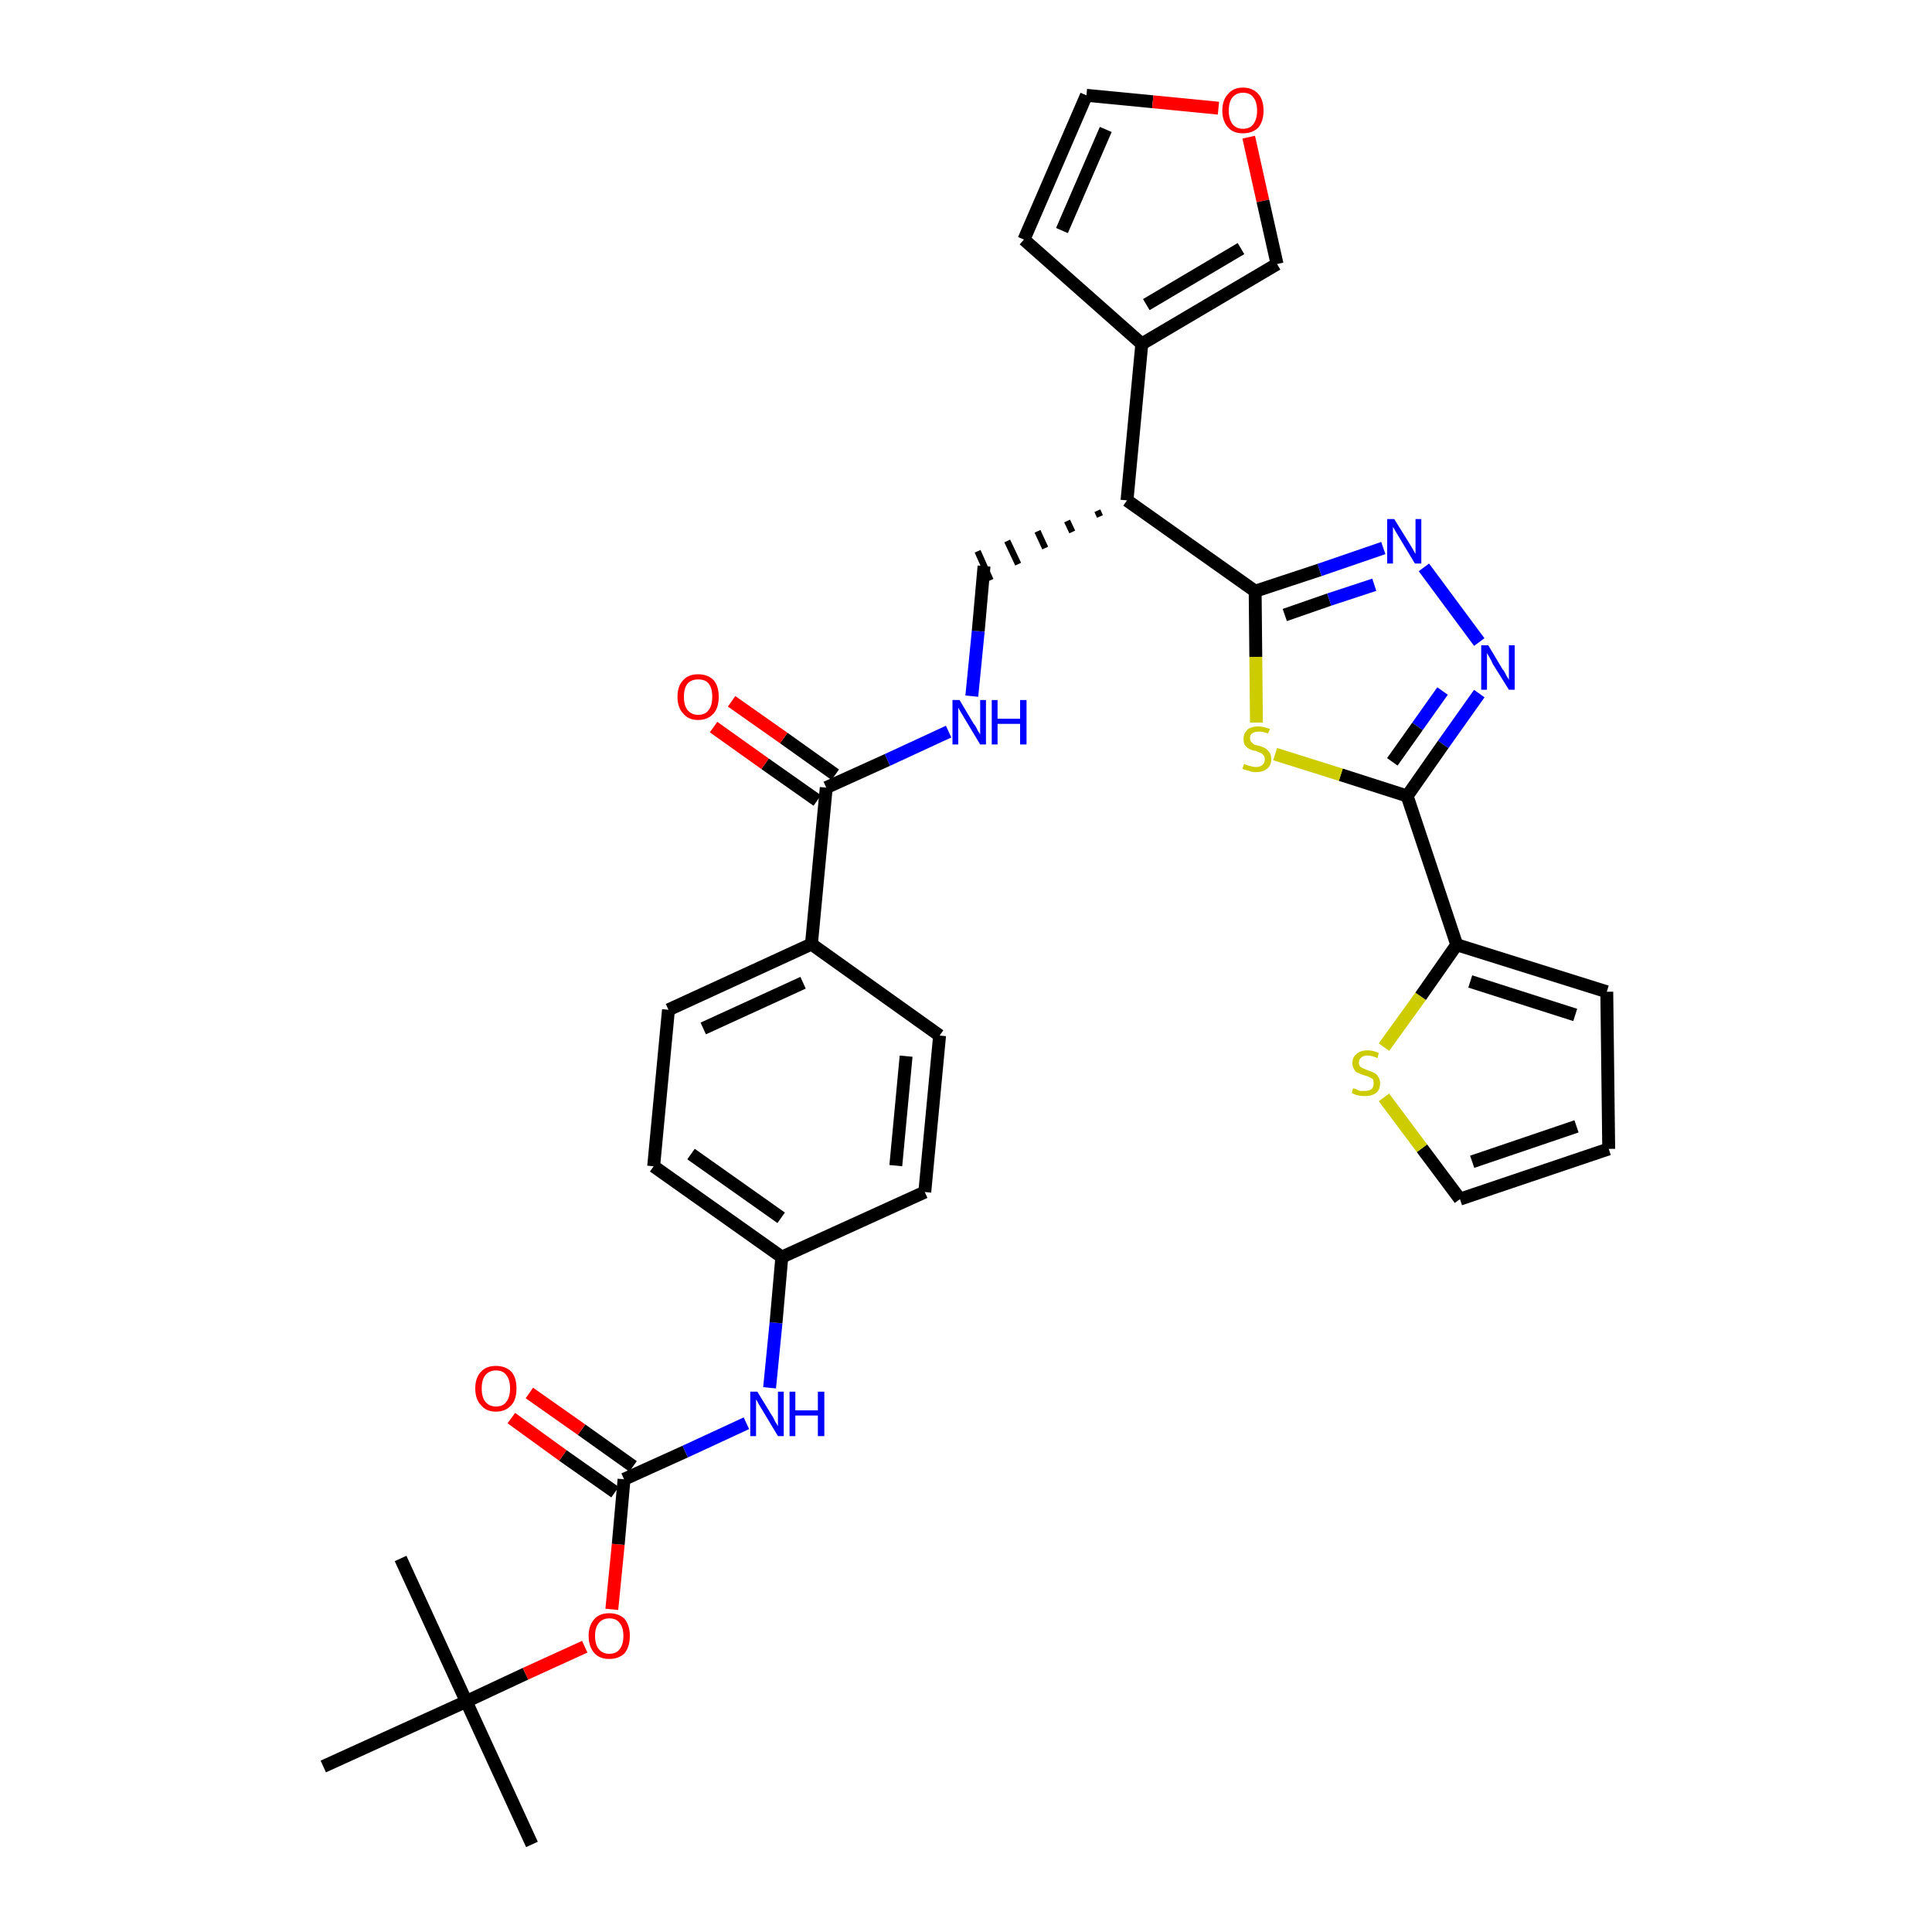 <?xml version='1.0' encoding='iso-8859-1'?>
<svg version='1.1' baseProfile='full'
              xmlns='http://www.w3.org/2000/svg'
                      xmlns:rdkit='http://www.rdkit.org/xml'
                      xmlns:xlink='http://www.w3.org/1999/xlink'
                  xml:space='preserve'
width='300px' height='300px' viewBox='0 0 300 300'>
<!-- END OF HEADER -->
<path class='bond-0 atom-0 atom-1' d='M 82.6,286.4 L 72.4,264.2' style='fill:none;fill-rule:evenodd;stroke:#000000;stroke-width:2.0px;stroke-linecap:butt;stroke-linejoin:miter;stroke-opacity:1' />
<path class='bond-1 atom-1 atom-2' d='M 72.4,264.2 L 62.2,242.0' style='fill:none;fill-rule:evenodd;stroke:#000000;stroke-width:2.0px;stroke-linecap:butt;stroke-linejoin:miter;stroke-opacity:1' />
<path class='bond-2 atom-1 atom-3' d='M 72.4,264.2 L 50.2,274.3' style='fill:none;fill-rule:evenodd;stroke:#000000;stroke-width:2.0px;stroke-linecap:butt;stroke-linejoin:miter;stroke-opacity:1' />
<path class='bond-3 atom-1 atom-4' d='M 72.4,264.2 L 81.6,259.9' style='fill:none;fill-rule:evenodd;stroke:#000000;stroke-width:2.0px;stroke-linecap:butt;stroke-linejoin:miter;stroke-opacity:1' />
<path class='bond-3 atom-1 atom-4' d='M 81.6,259.9 L 90.8,255.7' style='fill:none;fill-rule:evenodd;stroke:#FF0000;stroke-width:2.0px;stroke-linecap:butt;stroke-linejoin:miter;stroke-opacity:1' />
<path class='bond-4 atom-4 atom-5' d='M 95.0,249.9 L 96.0,239.8' style='fill:none;fill-rule:evenodd;stroke:#FF0000;stroke-width:2.0px;stroke-linecap:butt;stroke-linejoin:miter;stroke-opacity:1' />
<path class='bond-4 atom-4 atom-5' d='M 96.0,239.8 L 96.9,229.7' style='fill:none;fill-rule:evenodd;stroke:#000000;stroke-width:2.0px;stroke-linecap:butt;stroke-linejoin:miter;stroke-opacity:1' />
<path class='bond-5 atom-5 atom-6' d='M 98.3,227.7 L 90.3,222.0' style='fill:none;fill-rule:evenodd;stroke:#000000;stroke-width:2.0px;stroke-linecap:butt;stroke-linejoin:miter;stroke-opacity:1' />
<path class='bond-5 atom-5 atom-6' d='M 90.3,222.0 L 82.2,216.3' style='fill:none;fill-rule:evenodd;stroke:#FF0000;stroke-width:2.0px;stroke-linecap:butt;stroke-linejoin:miter;stroke-opacity:1' />
<path class='bond-5 atom-5 atom-6' d='M 95.5,231.7 L 87.4,226.0' style='fill:none;fill-rule:evenodd;stroke:#000000;stroke-width:2.0px;stroke-linecap:butt;stroke-linejoin:miter;stroke-opacity:1' />
<path class='bond-5 atom-5 atom-6' d='M 87.4,226.0 L 79.4,220.2' style='fill:none;fill-rule:evenodd;stroke:#FF0000;stroke-width:2.0px;stroke-linecap:butt;stroke-linejoin:miter;stroke-opacity:1' />
<path class='bond-6 atom-5 atom-7' d='M 96.9,229.7 L 106.4,225.4' style='fill:none;fill-rule:evenodd;stroke:#000000;stroke-width:2.0px;stroke-linecap:butt;stroke-linejoin:miter;stroke-opacity:1' />
<path class='bond-6 atom-5 atom-7' d='M 106.4,225.4 L 115.9,221.0' style='fill:none;fill-rule:evenodd;stroke:#0000FF;stroke-width:2.0px;stroke-linecap:butt;stroke-linejoin:miter;stroke-opacity:1' />
<path class='bond-7 atom-7 atom-8' d='M 119.5,215.5 L 120.5,205.4' style='fill:none;fill-rule:evenodd;stroke:#0000FF;stroke-width:2.0px;stroke-linecap:butt;stroke-linejoin:miter;stroke-opacity:1' />
<path class='bond-7 atom-7 atom-8' d='M 120.5,205.4 L 121.4,195.2' style='fill:none;fill-rule:evenodd;stroke:#000000;stroke-width:2.0px;stroke-linecap:butt;stroke-linejoin:miter;stroke-opacity:1' />
<path class='bond-8 atom-8 atom-9' d='M 121.4,195.2 L 101.5,181.1' style='fill:none;fill-rule:evenodd;stroke:#000000;stroke-width:2.0px;stroke-linecap:butt;stroke-linejoin:miter;stroke-opacity:1' />
<path class='bond-8 atom-8 atom-9' d='M 121.3,189.1 L 107.3,179.2' style='fill:none;fill-rule:evenodd;stroke:#000000;stroke-width:2.0px;stroke-linecap:butt;stroke-linejoin:miter;stroke-opacity:1' />
<path class='bond-33 atom-33 atom-8' d='M 143.6,185.1 L 121.4,195.2' style='fill:none;fill-rule:evenodd;stroke:#000000;stroke-width:2.0px;stroke-linecap:butt;stroke-linejoin:miter;stroke-opacity:1' />
<path class='bond-9 atom-9 atom-10' d='M 101.5,181.1 L 103.8,156.8' style='fill:none;fill-rule:evenodd;stroke:#000000;stroke-width:2.0px;stroke-linecap:butt;stroke-linejoin:miter;stroke-opacity:1' />
<path class='bond-10 atom-10 atom-11' d='M 103.8,156.8 L 126.0,146.6' style='fill:none;fill-rule:evenodd;stroke:#000000;stroke-width:2.0px;stroke-linecap:butt;stroke-linejoin:miter;stroke-opacity:1' />
<path class='bond-10 atom-10 atom-11' d='M 109.2,159.7 L 124.7,152.6' style='fill:none;fill-rule:evenodd;stroke:#000000;stroke-width:2.0px;stroke-linecap:butt;stroke-linejoin:miter;stroke-opacity:1' />
<path class='bond-11 atom-11 atom-12' d='M 126.0,146.6 L 128.3,122.3' style='fill:none;fill-rule:evenodd;stroke:#000000;stroke-width:2.0px;stroke-linecap:butt;stroke-linejoin:miter;stroke-opacity:1' />
<path class='bond-31 atom-11 atom-32' d='M 126.0,146.6 L 145.9,160.8' style='fill:none;fill-rule:evenodd;stroke:#000000;stroke-width:2.0px;stroke-linecap:butt;stroke-linejoin:miter;stroke-opacity:1' />
<path class='bond-12 atom-12 atom-13' d='M 129.7,120.3 L 121.7,114.6' style='fill:none;fill-rule:evenodd;stroke:#000000;stroke-width:2.0px;stroke-linecap:butt;stroke-linejoin:miter;stroke-opacity:1' />
<path class='bond-12 atom-12 atom-13' d='M 121.7,114.6 L 113.6,108.9' style='fill:none;fill-rule:evenodd;stroke:#FF0000;stroke-width:2.0px;stroke-linecap:butt;stroke-linejoin:miter;stroke-opacity:1' />
<path class='bond-12 atom-12 atom-13' d='M 126.9,124.3 L 118.8,118.6' style='fill:none;fill-rule:evenodd;stroke:#000000;stroke-width:2.0px;stroke-linecap:butt;stroke-linejoin:miter;stroke-opacity:1' />
<path class='bond-12 atom-12 atom-13' d='M 118.8,118.6 L 110.8,112.9' style='fill:none;fill-rule:evenodd;stroke:#FF0000;stroke-width:2.0px;stroke-linecap:butt;stroke-linejoin:miter;stroke-opacity:1' />
<path class='bond-13 atom-12 atom-14' d='M 128.3,122.3 L 137.8,118.0' style='fill:none;fill-rule:evenodd;stroke:#000000;stroke-width:2.0px;stroke-linecap:butt;stroke-linejoin:miter;stroke-opacity:1' />
<path class='bond-13 atom-12 atom-14' d='M 137.8,118.0 L 147.3,113.6' style='fill:none;fill-rule:evenodd;stroke:#0000FF;stroke-width:2.0px;stroke-linecap:butt;stroke-linejoin:miter;stroke-opacity:1' />
<path class='bond-14 atom-14 atom-15' d='M 150.9,108.1 L 151.9,98.0' style='fill:none;fill-rule:evenodd;stroke:#0000FF;stroke-width:2.0px;stroke-linecap:butt;stroke-linejoin:miter;stroke-opacity:1' />
<path class='bond-14 atom-14 atom-15' d='M 151.9,98.0 L 152.8,87.9' style='fill:none;fill-rule:evenodd;stroke:#000000;stroke-width:2.0px;stroke-linecap:butt;stroke-linejoin:miter;stroke-opacity:1' />
<path class='bond-15 atom-16 atom-15' d='M 170.4,79.3 L 170.8,80.2' style='fill:none;fill-rule:evenodd;stroke:#000000;stroke-width:1.0px;stroke-linecap:butt;stroke-linejoin:miter;stroke-opacity:1' />
<path class='bond-15 atom-16 atom-15' d='M 165.7,80.9 L 166.5,82.6' style='fill:none;fill-rule:evenodd;stroke:#000000;stroke-width:1.0px;stroke-linecap:butt;stroke-linejoin:miter;stroke-opacity:1' />
<path class='bond-15 atom-16 atom-15' d='M 161.1,82.5 L 162.3,85.1' style='fill:none;fill-rule:evenodd;stroke:#000000;stroke-width:1.0px;stroke-linecap:butt;stroke-linejoin:miter;stroke-opacity:1' />
<path class='bond-15 atom-16 atom-15' d='M 156.4,84.0 L 158.1,87.6' style='fill:none;fill-rule:evenodd;stroke:#000000;stroke-width:1.0px;stroke-linecap:butt;stroke-linejoin:miter;stroke-opacity:1' />
<path class='bond-15 atom-16 atom-15' d='M 151.8,85.6 L 153.8,90.1' style='fill:none;fill-rule:evenodd;stroke:#000000;stroke-width:1.0px;stroke-linecap:butt;stroke-linejoin:miter;stroke-opacity:1' />
<path class='bond-16 atom-16 atom-17' d='M 175.0,77.7 L 177.3,53.4' style='fill:none;fill-rule:evenodd;stroke:#000000;stroke-width:2.0px;stroke-linecap:butt;stroke-linejoin:miter;stroke-opacity:1' />
<path class='bond-21 atom-16 atom-22' d='M 175.0,77.7 L 194.9,91.8' style='fill:none;fill-rule:evenodd;stroke:#000000;stroke-width:2.0px;stroke-linecap:butt;stroke-linejoin:miter;stroke-opacity:1' />
<path class='bond-17 atom-17 atom-18' d='M 177.3,53.4 L 159.0,37.2' style='fill:none;fill-rule:evenodd;stroke:#000000;stroke-width:2.0px;stroke-linecap:butt;stroke-linejoin:miter;stroke-opacity:1' />
<path class='bond-34 atom-21 atom-17' d='M 198.3,41.0 L 177.3,53.4' style='fill:none;fill-rule:evenodd;stroke:#000000;stroke-width:2.0px;stroke-linecap:butt;stroke-linejoin:miter;stroke-opacity:1' />
<path class='bond-34 atom-21 atom-17' d='M 192.7,38.6 L 178.0,47.3' style='fill:none;fill-rule:evenodd;stroke:#000000;stroke-width:2.0px;stroke-linecap:butt;stroke-linejoin:miter;stroke-opacity:1' />
<path class='bond-18 atom-18 atom-19' d='M 159.0,37.2 L 168.7,14.8' style='fill:none;fill-rule:evenodd;stroke:#000000;stroke-width:2.0px;stroke-linecap:butt;stroke-linejoin:miter;stroke-opacity:1' />
<path class='bond-18 atom-18 atom-19' d='M 164.9,35.8 L 171.7,20.1' style='fill:none;fill-rule:evenodd;stroke:#000000;stroke-width:2.0px;stroke-linecap:butt;stroke-linejoin:miter;stroke-opacity:1' />
<path class='bond-19 atom-19 atom-20' d='M 168.7,14.8 L 179.0,15.8' style='fill:none;fill-rule:evenodd;stroke:#000000;stroke-width:2.0px;stroke-linecap:butt;stroke-linejoin:miter;stroke-opacity:1' />
<path class='bond-19 atom-19 atom-20' d='M 179.0,15.8 L 189.2,16.8' style='fill:none;fill-rule:evenodd;stroke:#FF0000;stroke-width:2.0px;stroke-linecap:butt;stroke-linejoin:miter;stroke-opacity:1' />
<path class='bond-20 atom-20 atom-21' d='M 193.9,21.3 L 196.1,31.2' style='fill:none;fill-rule:evenodd;stroke:#FF0000;stroke-width:2.0px;stroke-linecap:butt;stroke-linejoin:miter;stroke-opacity:1' />
<path class='bond-20 atom-20 atom-21' d='M 196.1,31.2 L 198.3,41.0' style='fill:none;fill-rule:evenodd;stroke:#000000;stroke-width:2.0px;stroke-linecap:butt;stroke-linejoin:miter;stroke-opacity:1' />
<path class='bond-22 atom-22 atom-23' d='M 194.9,91.8 L 204.9,88.5' style='fill:none;fill-rule:evenodd;stroke:#000000;stroke-width:2.0px;stroke-linecap:butt;stroke-linejoin:miter;stroke-opacity:1' />
<path class='bond-22 atom-22 atom-23' d='M 204.9,88.5 L 214.8,85.1' style='fill:none;fill-rule:evenodd;stroke:#0000FF;stroke-width:2.0px;stroke-linecap:butt;stroke-linejoin:miter;stroke-opacity:1' />
<path class='bond-22 atom-22 atom-23' d='M 199.5,95.5 L 206.4,93.1' style='fill:none;fill-rule:evenodd;stroke:#000000;stroke-width:2.0px;stroke-linecap:butt;stroke-linejoin:miter;stroke-opacity:1' />
<path class='bond-22 atom-22 atom-23' d='M 206.4,93.1 L 213.4,90.8' style='fill:none;fill-rule:evenodd;stroke:#0000FF;stroke-width:2.0px;stroke-linecap:butt;stroke-linejoin:miter;stroke-opacity:1' />
<path class='bond-35 atom-31 atom-22' d='M 195.1,112.2 L 195.0,102.0' style='fill:none;fill-rule:evenodd;stroke:#CCCC00;stroke-width:2.0px;stroke-linecap:butt;stroke-linejoin:miter;stroke-opacity:1' />
<path class='bond-35 atom-31 atom-22' d='M 195.0,102.0 L 194.9,91.8' style='fill:none;fill-rule:evenodd;stroke:#000000;stroke-width:2.0px;stroke-linecap:butt;stroke-linejoin:miter;stroke-opacity:1' />
<path class='bond-23 atom-23 atom-24' d='M 221.1,88.1 L 229.7,99.7' style='fill:none;fill-rule:evenodd;stroke:#0000FF;stroke-width:2.0px;stroke-linecap:butt;stroke-linejoin:miter;stroke-opacity:1' />
<path class='bond-24 atom-24 atom-25' d='M 229.7,107.7 L 224.1,115.6' style='fill:none;fill-rule:evenodd;stroke:#0000FF;stroke-width:2.0px;stroke-linecap:butt;stroke-linejoin:miter;stroke-opacity:1' />
<path class='bond-24 atom-24 atom-25' d='M 224.1,115.6 L 218.5,123.6' style='fill:none;fill-rule:evenodd;stroke:#000000;stroke-width:2.0px;stroke-linecap:butt;stroke-linejoin:miter;stroke-opacity:1' />
<path class='bond-24 atom-24 atom-25' d='M 224.0,107.3 L 220.1,112.8' style='fill:none;fill-rule:evenodd;stroke:#0000FF;stroke-width:2.0px;stroke-linecap:butt;stroke-linejoin:miter;stroke-opacity:1' />
<path class='bond-24 atom-24 atom-25' d='M 220.1,112.8 L 216.2,118.3' style='fill:none;fill-rule:evenodd;stroke:#000000;stroke-width:2.0px;stroke-linecap:butt;stroke-linejoin:miter;stroke-opacity:1' />
<path class='bond-25 atom-25 atom-26' d='M 218.5,123.6 L 226.2,146.7' style='fill:none;fill-rule:evenodd;stroke:#000000;stroke-width:2.0px;stroke-linecap:butt;stroke-linejoin:miter;stroke-opacity:1' />
<path class='bond-30 atom-25 atom-31' d='M 218.5,123.6 L 208.2,120.3' style='fill:none;fill-rule:evenodd;stroke:#000000;stroke-width:2.0px;stroke-linecap:butt;stroke-linejoin:miter;stroke-opacity:1' />
<path class='bond-30 atom-25 atom-31' d='M 208.2,120.3 L 198.0,117.1' style='fill:none;fill-rule:evenodd;stroke:#CCCC00;stroke-width:2.0px;stroke-linecap:butt;stroke-linejoin:miter;stroke-opacity:1' />
<path class='bond-26 atom-26 atom-27' d='M 226.2,146.7 L 249.5,154.0' style='fill:none;fill-rule:evenodd;stroke:#000000;stroke-width:2.0px;stroke-linecap:butt;stroke-linejoin:miter;stroke-opacity:1' />
<path class='bond-26 atom-26 atom-27' d='M 228.3,152.4 L 244.6,157.6' style='fill:none;fill-rule:evenodd;stroke:#000000;stroke-width:2.0px;stroke-linecap:butt;stroke-linejoin:miter;stroke-opacity:1' />
<path class='bond-36 atom-30 atom-26' d='M 214.9,162.6 L 220.6,154.7' style='fill:none;fill-rule:evenodd;stroke:#CCCC00;stroke-width:2.0px;stroke-linecap:butt;stroke-linejoin:miter;stroke-opacity:1' />
<path class='bond-36 atom-30 atom-26' d='M 220.6,154.7 L 226.2,146.7' style='fill:none;fill-rule:evenodd;stroke:#000000;stroke-width:2.0px;stroke-linecap:butt;stroke-linejoin:miter;stroke-opacity:1' />
<path class='bond-27 atom-27 atom-28' d='M 249.5,154.0 L 249.8,178.4' style='fill:none;fill-rule:evenodd;stroke:#000000;stroke-width:2.0px;stroke-linecap:butt;stroke-linejoin:miter;stroke-opacity:1' />
<path class='bond-28 atom-28 atom-29' d='M 249.8,178.4 L 226.7,186.2' style='fill:none;fill-rule:evenodd;stroke:#000000;stroke-width:2.0px;stroke-linecap:butt;stroke-linejoin:miter;stroke-opacity:1' />
<path class='bond-28 atom-28 atom-29' d='M 244.8,174.9 L 228.6,180.4' style='fill:none;fill-rule:evenodd;stroke:#000000;stroke-width:2.0px;stroke-linecap:butt;stroke-linejoin:miter;stroke-opacity:1' />
<path class='bond-29 atom-29 atom-30' d='M 226.7,186.2 L 220.8,178.3' style='fill:none;fill-rule:evenodd;stroke:#000000;stroke-width:2.0px;stroke-linecap:butt;stroke-linejoin:miter;stroke-opacity:1' />
<path class='bond-29 atom-29 atom-30' d='M 220.8,178.3 L 214.9,170.4' style='fill:none;fill-rule:evenodd;stroke:#CCCC00;stroke-width:2.0px;stroke-linecap:butt;stroke-linejoin:miter;stroke-opacity:1' />
<path class='bond-32 atom-32 atom-33' d='M 145.9,160.8 L 143.6,185.1' style='fill:none;fill-rule:evenodd;stroke:#000000;stroke-width:2.0px;stroke-linecap:butt;stroke-linejoin:miter;stroke-opacity:1' />
<path class='bond-32 atom-32 atom-33' d='M 140.7,164.0 L 139.1,181.0' style='fill:none;fill-rule:evenodd;stroke:#000000;stroke-width:2.0px;stroke-linecap:butt;stroke-linejoin:miter;stroke-opacity:1' />
<path  class='atom-4' d='M 91.4 254.0
Q 91.4 252.4, 92.3 251.4
Q 93.1 250.5, 94.6 250.5
Q 96.1 250.5, 97.0 251.4
Q 97.8 252.4, 97.8 254.0
Q 97.8 255.7, 97.0 256.7
Q 96.1 257.6, 94.6 257.6
Q 93.1 257.6, 92.3 256.7
Q 91.4 255.7, 91.4 254.0
M 94.6 256.8
Q 95.7 256.8, 96.2 256.1
Q 96.8 255.4, 96.8 254.0
Q 96.8 252.7, 96.2 252.0
Q 95.7 251.3, 94.6 251.3
Q 93.6 251.3, 93.0 252.0
Q 92.4 252.7, 92.4 254.0
Q 92.4 255.4, 93.0 256.1
Q 93.6 256.8, 94.6 256.8
' fill='#FF0000'/>
<path  class='atom-6' d='M 73.8 215.6
Q 73.8 213.9, 74.7 213.0
Q 75.5 212.1, 77.0 212.1
Q 78.5 212.1, 79.4 213.0
Q 80.2 213.9, 80.2 215.6
Q 80.2 217.3, 79.4 218.2
Q 78.5 219.2, 77.0 219.2
Q 75.5 219.2, 74.7 218.2
Q 73.8 217.3, 73.8 215.6
M 77.0 218.4
Q 78.1 218.4, 78.6 217.7
Q 79.2 217.0, 79.2 215.6
Q 79.2 214.2, 78.6 213.5
Q 78.1 212.8, 77.0 212.8
Q 76.0 212.8, 75.4 213.5
Q 74.8 214.2, 74.8 215.6
Q 74.8 217.0, 75.4 217.7
Q 76.0 218.4, 77.0 218.4
' fill='#FF0000'/>
<path  class='atom-7' d='M 117.6 216.1
L 119.8 219.7
Q 120.1 220.1, 120.4 220.8
Q 120.8 221.4, 120.8 221.5
L 120.8 216.1
L 121.7 216.1
L 121.7 223.0
L 120.8 223.0
L 118.4 219.0
Q 118.1 218.5, 117.8 218.0
Q 117.5 217.4, 117.4 217.3
L 117.4 223.0
L 116.5 223.0
L 116.5 216.1
L 117.6 216.1
' fill='#0000FF'/>
<path  class='atom-7' d='M 122.6 216.1
L 123.5 216.1
L 123.5 219.0
L 127.0 219.0
L 127.0 216.1
L 128.0 216.1
L 128.0 223.0
L 127.0 223.0
L 127.0 219.8
L 123.5 219.8
L 123.5 223.0
L 122.6 223.0
L 122.6 216.1
' fill='#0000FF'/>
<path  class='atom-13' d='M 105.2 108.2
Q 105.2 106.5, 106.1 105.6
Q 106.9 104.7, 108.4 104.7
Q 109.9 104.7, 110.8 105.6
Q 111.6 106.5, 111.6 108.2
Q 111.6 109.9, 110.8 110.8
Q 109.9 111.8, 108.4 111.8
Q 106.9 111.8, 106.1 110.8
Q 105.2 109.9, 105.2 108.2
M 108.4 111.0
Q 109.5 111.0, 110.0 110.3
Q 110.6 109.6, 110.6 108.2
Q 110.6 106.8, 110.0 106.1
Q 109.5 105.5, 108.4 105.5
Q 107.4 105.5, 106.8 106.1
Q 106.2 106.8, 106.2 108.2
Q 106.2 109.6, 106.8 110.3
Q 107.4 111.0, 108.4 111.0
' fill='#FF0000'/>
<path  class='atom-14' d='M 149.0 108.7
L 151.2 112.4
Q 151.5 112.7, 151.8 113.4
Q 152.2 114.0, 152.2 114.1
L 152.2 108.7
L 153.1 108.7
L 153.1 115.6
L 152.2 115.6
L 149.8 111.6
Q 149.5 111.1, 149.2 110.6
Q 148.9 110.1, 148.8 109.9
L 148.8 115.6
L 147.9 115.6
L 147.9 108.7
L 149.0 108.7
' fill='#0000FF'/>
<path  class='atom-14' d='M 154.0 108.7
L 154.9 108.7
L 154.9 111.6
L 158.4 111.6
L 158.4 108.7
L 159.4 108.7
L 159.4 115.6
L 158.4 115.6
L 158.4 112.4
L 154.9 112.4
L 154.9 115.6
L 154.0 115.6
L 154.0 108.7
' fill='#0000FF'/>
<path  class='atom-20' d='M 189.8 17.2
Q 189.8 15.5, 190.7 14.6
Q 191.5 13.6, 193.0 13.6
Q 194.5 13.6, 195.4 14.6
Q 196.2 15.5, 196.2 17.2
Q 196.2 18.8, 195.4 19.8
Q 194.5 20.7, 193.0 20.7
Q 191.5 20.7, 190.7 19.8
Q 189.8 18.8, 189.8 17.2
M 193.0 20.0
Q 194.1 20.0, 194.6 19.3
Q 195.2 18.5, 195.2 17.2
Q 195.2 15.8, 194.6 15.1
Q 194.1 14.4, 193.0 14.4
Q 192.0 14.4, 191.4 15.1
Q 190.8 15.8, 190.8 17.2
Q 190.8 18.5, 191.4 19.3
Q 192.0 20.0, 193.0 20.0
' fill='#FF0000'/>
<path  class='atom-23' d='M 216.5 80.6
L 218.8 84.3
Q 219.0 84.6, 219.4 85.3
Q 219.7 85.9, 219.8 86.0
L 219.8 80.6
L 220.7 80.6
L 220.7 87.5
L 219.7 87.5
L 217.3 83.5
Q 217.0 83.0, 216.7 82.5
Q 216.4 82.0, 216.3 81.8
L 216.3 87.5
L 215.4 87.5
L 215.4 80.6
L 216.5 80.6
' fill='#0000FF'/>
<path  class='atom-24' d='M 231.1 100.2
L 233.3 103.9
Q 233.6 104.2, 233.9 104.9
Q 234.3 105.5, 234.3 105.6
L 234.3 100.2
L 235.2 100.2
L 235.2 107.1
L 234.3 107.1
L 231.8 103.1
Q 231.6 102.6, 231.3 102.1
Q 231.0 101.6, 230.9 101.4
L 230.9 107.1
L 230.0 107.1
L 230.0 100.2
L 231.1 100.2
' fill='#0000FF'/>
<path  class='atom-30' d='M 210.1 169.0
Q 210.2 169.0, 210.5 169.1
Q 210.9 169.3, 211.2 169.4
Q 211.6 169.4, 211.9 169.4
Q 212.6 169.4, 213.0 169.1
Q 213.3 168.8, 213.3 168.2
Q 213.3 167.9, 213.2 167.6
Q 213.0 167.4, 212.7 167.3
Q 212.4 167.1, 211.9 167.0
Q 211.3 166.8, 210.9 166.6
Q 210.5 166.5, 210.3 166.1
Q 210.0 165.7, 210.0 165.1
Q 210.0 164.2, 210.6 163.7
Q 211.2 163.1, 212.4 163.1
Q 213.2 163.1, 214.1 163.5
L 213.9 164.3
Q 213.0 163.9, 212.4 163.9
Q 211.7 163.9, 211.4 164.2
Q 211.0 164.5, 211.0 165.0
Q 211.0 165.3, 211.2 165.6
Q 211.4 165.8, 211.7 165.9
Q 211.9 166.0, 212.4 166.2
Q 213.0 166.4, 213.4 166.6
Q 213.8 166.8, 214.0 167.2
Q 214.3 167.6, 214.3 168.2
Q 214.3 169.2, 213.7 169.7
Q 213.0 170.2, 212.0 170.2
Q 211.4 170.2, 210.9 170.1
Q 210.4 170.0, 209.9 169.7
L 210.1 169.0
' fill='#CCCC00'/>
<path  class='atom-31' d='M 193.2 118.6
Q 193.3 118.7, 193.6 118.8
Q 193.9 118.9, 194.3 119.0
Q 194.6 119.1, 195.0 119.1
Q 195.7 119.1, 196.0 118.8
Q 196.4 118.5, 196.4 117.9
Q 196.4 117.5, 196.2 117.3
Q 196.0 117.0, 195.7 116.9
Q 195.4 116.8, 195.0 116.6
Q 194.3 116.5, 194.0 116.3
Q 193.6 116.1, 193.3 115.7
Q 193.1 115.4, 193.1 114.7
Q 193.1 113.9, 193.7 113.3
Q 194.3 112.8, 195.4 112.8
Q 196.2 112.8, 197.2 113.2
L 196.9 113.9
Q 196.1 113.6, 195.5 113.6
Q 194.8 113.6, 194.4 113.9
Q 194.1 114.1, 194.1 114.6
Q 194.1 115.0, 194.3 115.2
Q 194.5 115.4, 194.7 115.6
Q 195.0 115.7, 195.5 115.8
Q 196.1 116.0, 196.5 116.2
Q 196.8 116.4, 197.1 116.8
Q 197.4 117.2, 197.4 117.9
Q 197.4 118.9, 196.7 119.4
Q 196.1 119.9, 195.0 119.9
Q 194.4 119.9, 194.0 119.7
Q 193.5 119.6, 192.9 119.4
L 193.2 118.6
' fill='#CCCC00'/>
</svg>
